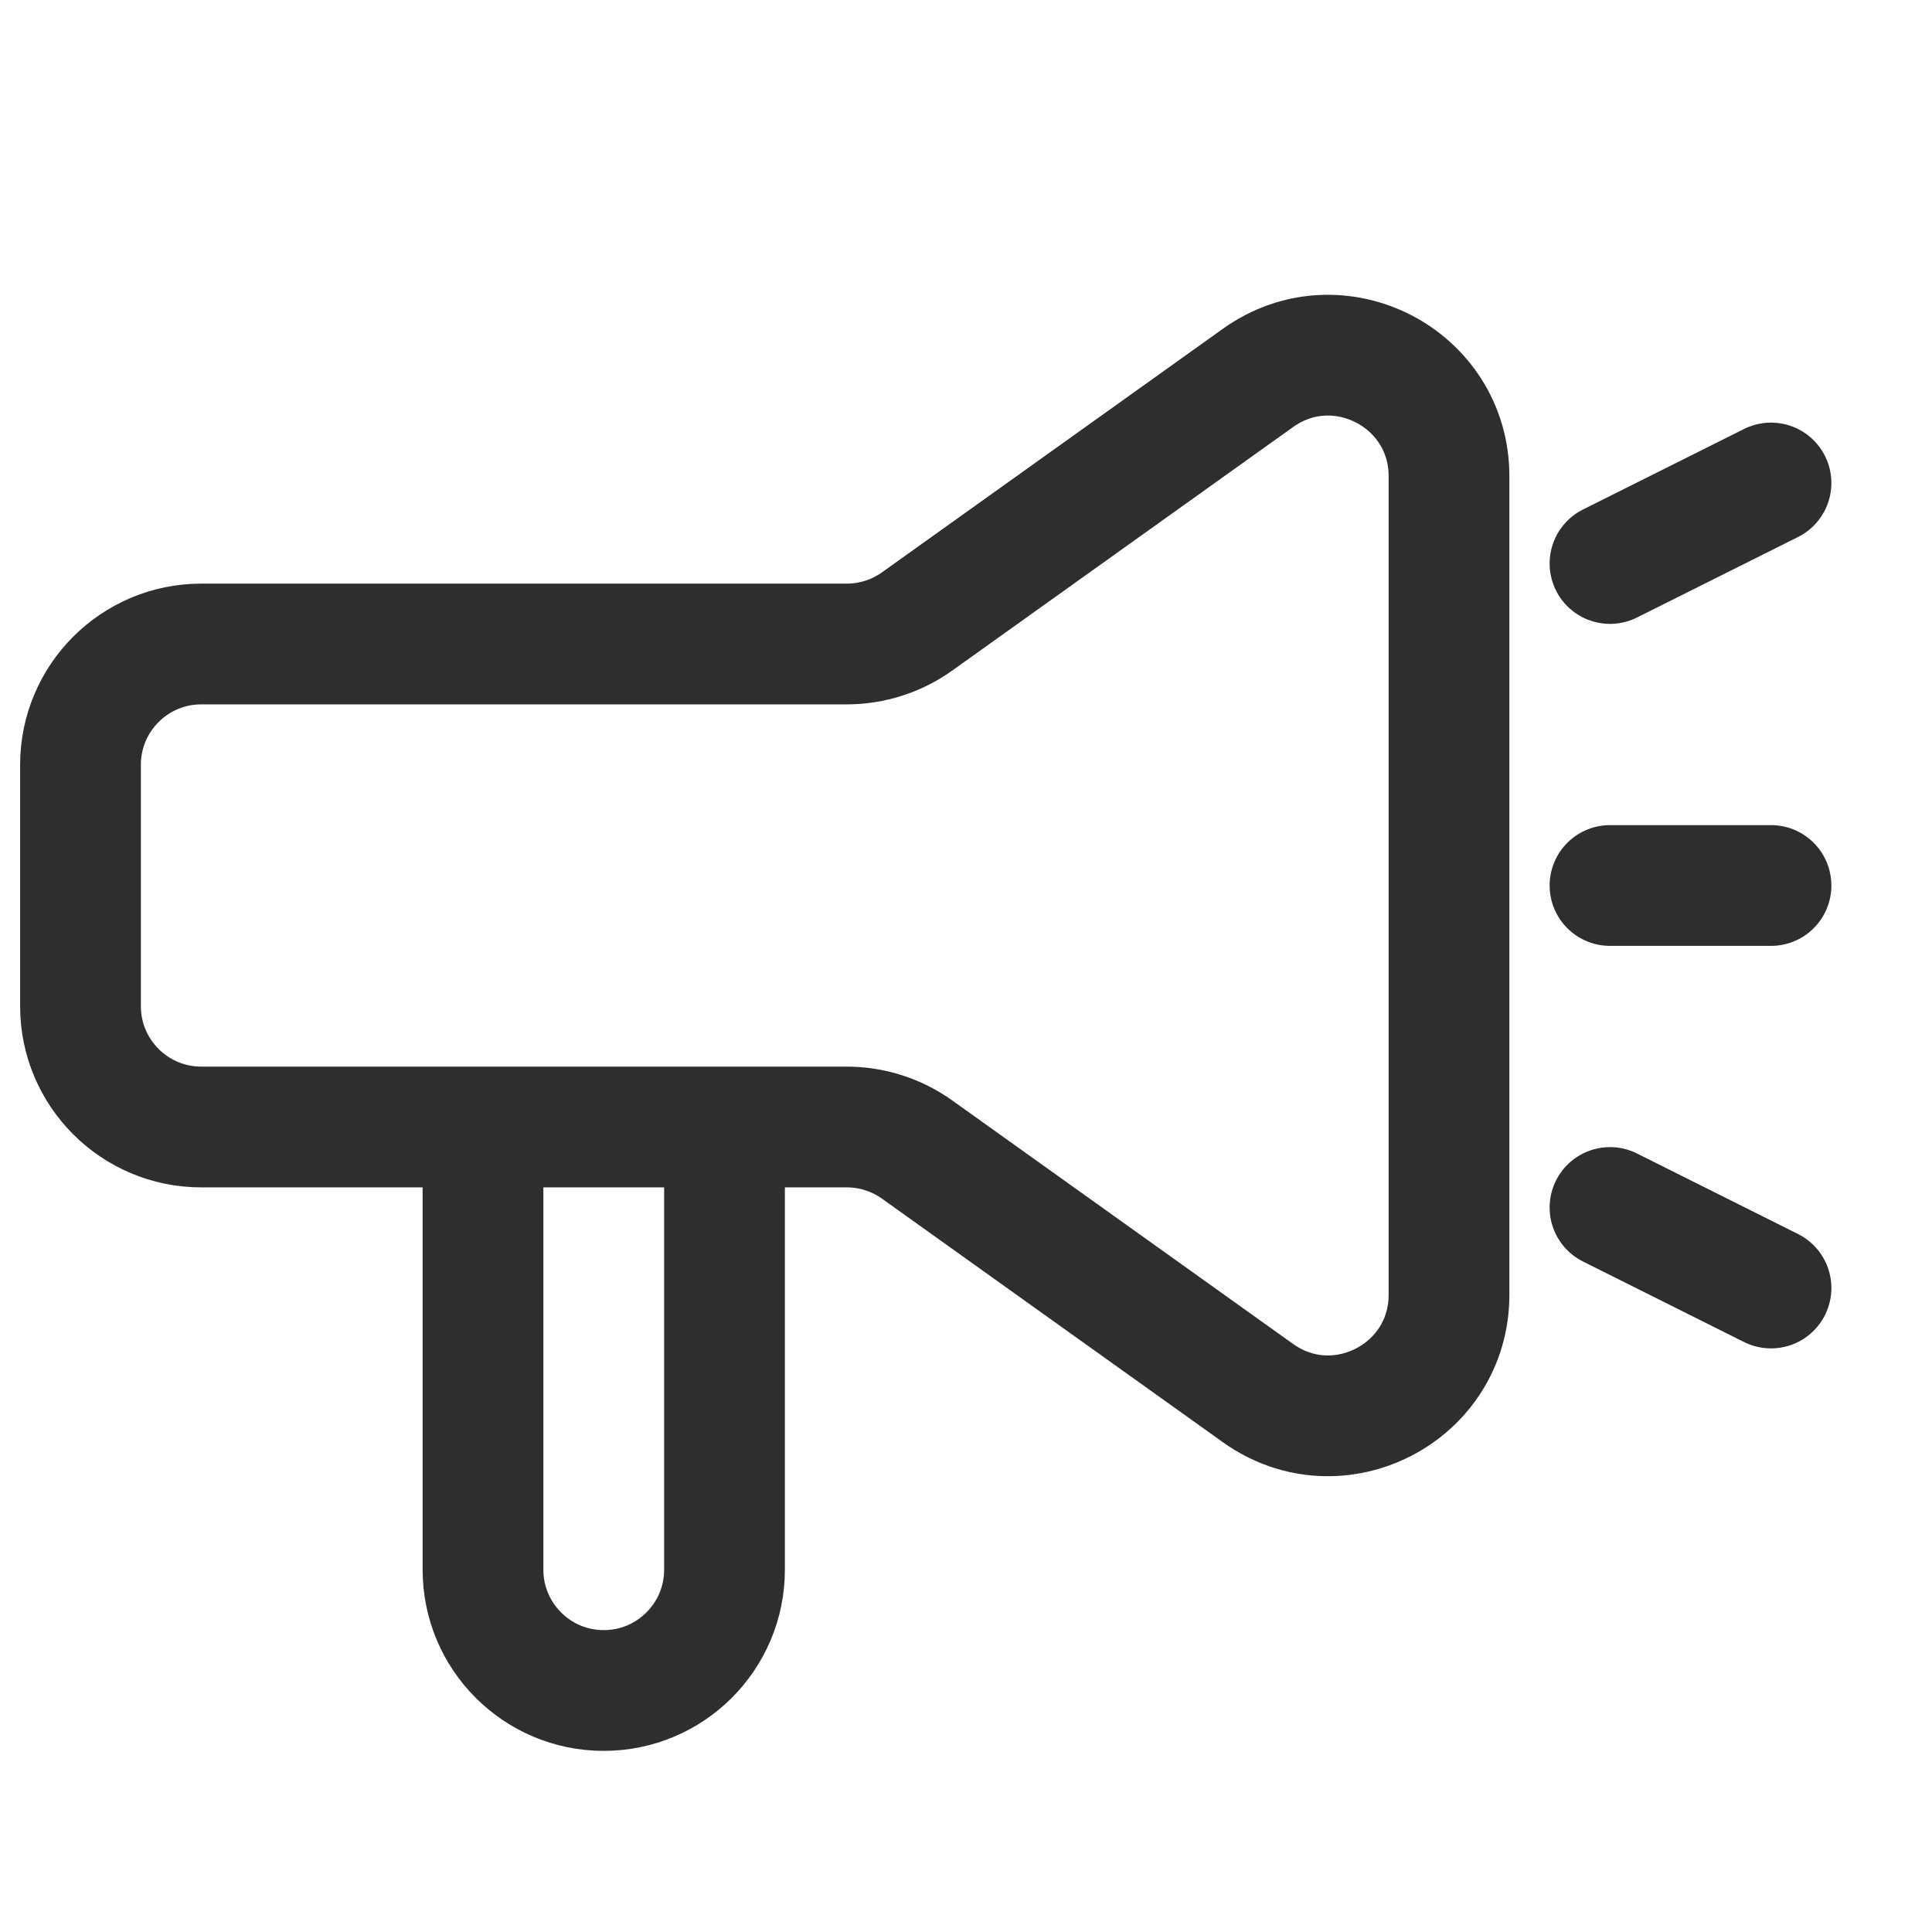 <svg width="24" height="24" viewBox="0 0 24 24" fill="none" xmlns="http://www.w3.org/2000/svg">
<path d="M9 14H10.519C10.832 14 11.137 14.098 11.391 14.279L15.628 17.306C16.621 18.015 18 17.305 18 16.085V5.915C18 4.695 16.621 3.985 15.628 4.694L11.391 7.721C11.137 7.902 10.832 8 10.519 8H9H2.5C1.672 8 1 8.672 1 9.5V12.5C1 13.328 1.672 14 2.5 14H6M9 14H6M9 14V19.5C9 20.328 8.328 21 7.5 21V21C6.672 21 6 20.328 6 19.5V14" stroke="#2E2D30" stroke-width="1.5" stroke-linecap="round"/>
<path d="M20 11H22M20 7L22 6M20 15L22 16" stroke="#2E2D30" stroke-width="1.5" stroke-linecap="round"/>
</svg>

